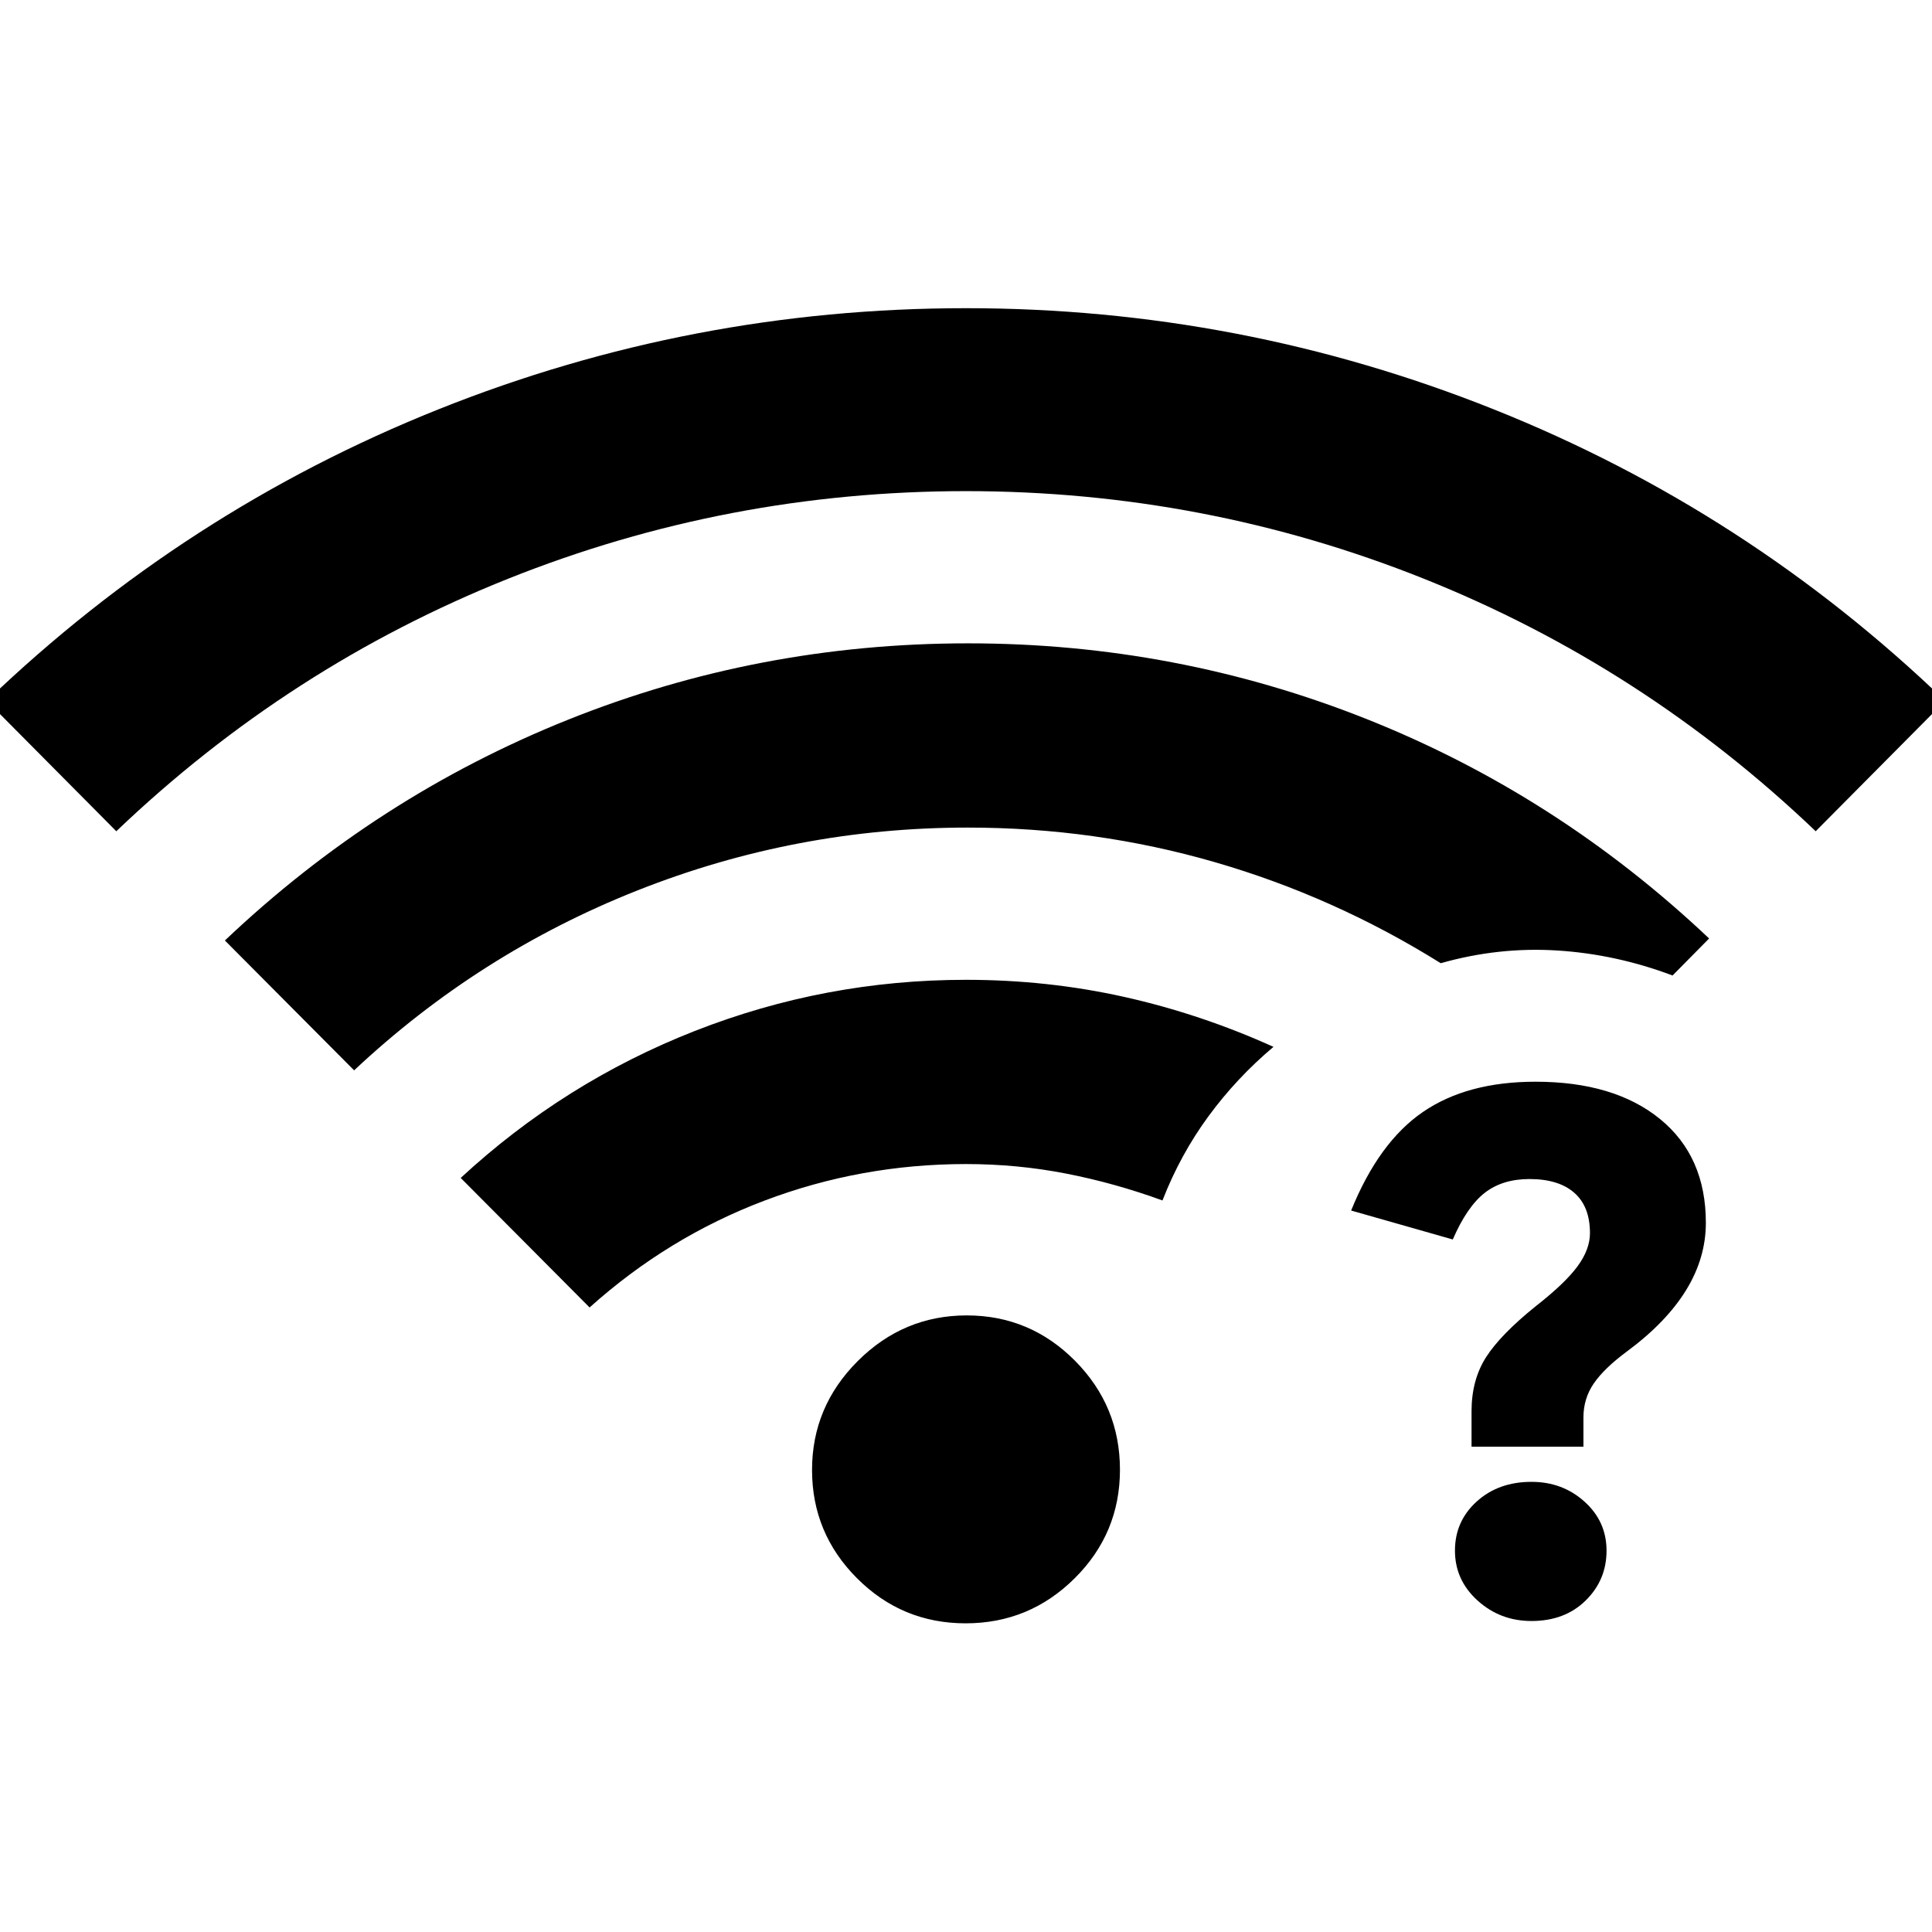 <svg xmlns="http://www.w3.org/2000/svg" height="40" viewBox="0 -960 960 960" width="40"><path d="M761-223.68q15.41 0 26.34 9.84 10.94 9.85 10.94 24.35 0 14.58-10.36 24.77t-26.94 10.19q-15.54 0-26.78-10.17-11.24-10.17-11.24-24.8 0-14.62 10.8-24.4 10.79-9.78 27.24-9.78Zm1.99-198.82q39.15 0 61.9 18.56 22.74 18.56 22.74 51.55 0 17.53-9.86 33.52-9.86 15.99-29.37 30.41-11.36 8.42-16.48 15.92-5.12 7.5-5.12 16.85v14.53h-55.6v-17.59q0-15.53 7.18-26.81t24.82-25.47q14.36-11.22 20.6-19.66 6.24-8.44 6.24-16.58 0-13.23-7.8-20.05t-22.26-6.82q-13.42 0-22.22 6.85-8.8 6.86-15.88 23.18l-50.51-14.38q13.76-33.97 35.69-48.99 21.93-15.02 55.93-15.02ZM57.79-546.96l-64.3-64.78q98.65-94.61 224.36-144.86 125.71-50.26 262.13-50.26 136.41 0 262.26 50.26 125.86 50.25 224.27 144.86l-64.3 64.78q-85.89-82.01-194.78-125.51-108.89-43.49-227.42-43.49-118.52 0-227.43 43.49-108.9 43.5-194.79 125.51Zm422.04 393.58q-31.63 0-53.98-22.39-22.35-22.38-22.35-53.81 0-31.43 22.71-54.12 22.72-22.68 54.15-22.68t53.79 22.52q22.35 22.52 22.35 54.15 0 31.62-22.52 53.97-22.52 22.36-54.15 22.36ZM175.96-428.15l-64.21-64.53q75.47-71.58 170.31-109.62 94.84-38.03 198.95-38.03 103.49 0 198.13 37.65 94.64 37.66 170.11 109l-18.17 18.4q-27.96-10.56-57.18-12.42-29.21-1.86-58 6.31-52.96-33.06-112.29-50.22-59.33-17.17-122.7-17.17-85.34 0-164.15 31.22-78.8 31.21-140.8 89.41Zm117 117.82-64.04-64.37q51.4-47.52 116.22-72.98 64.83-25.46 134.86-25.46 40.64 0 78.73 8.52 38.09 8.53 74.05 24.8-18.26 15.37-32.24 34.4-13.99 19.02-22.92 41.92-23.64-8.63-47.9-13.36-24.25-4.73-49.72-4.73-52.17 0-100.16 18.18-47.99 18.18-86.88 53.08Z"/></svg>